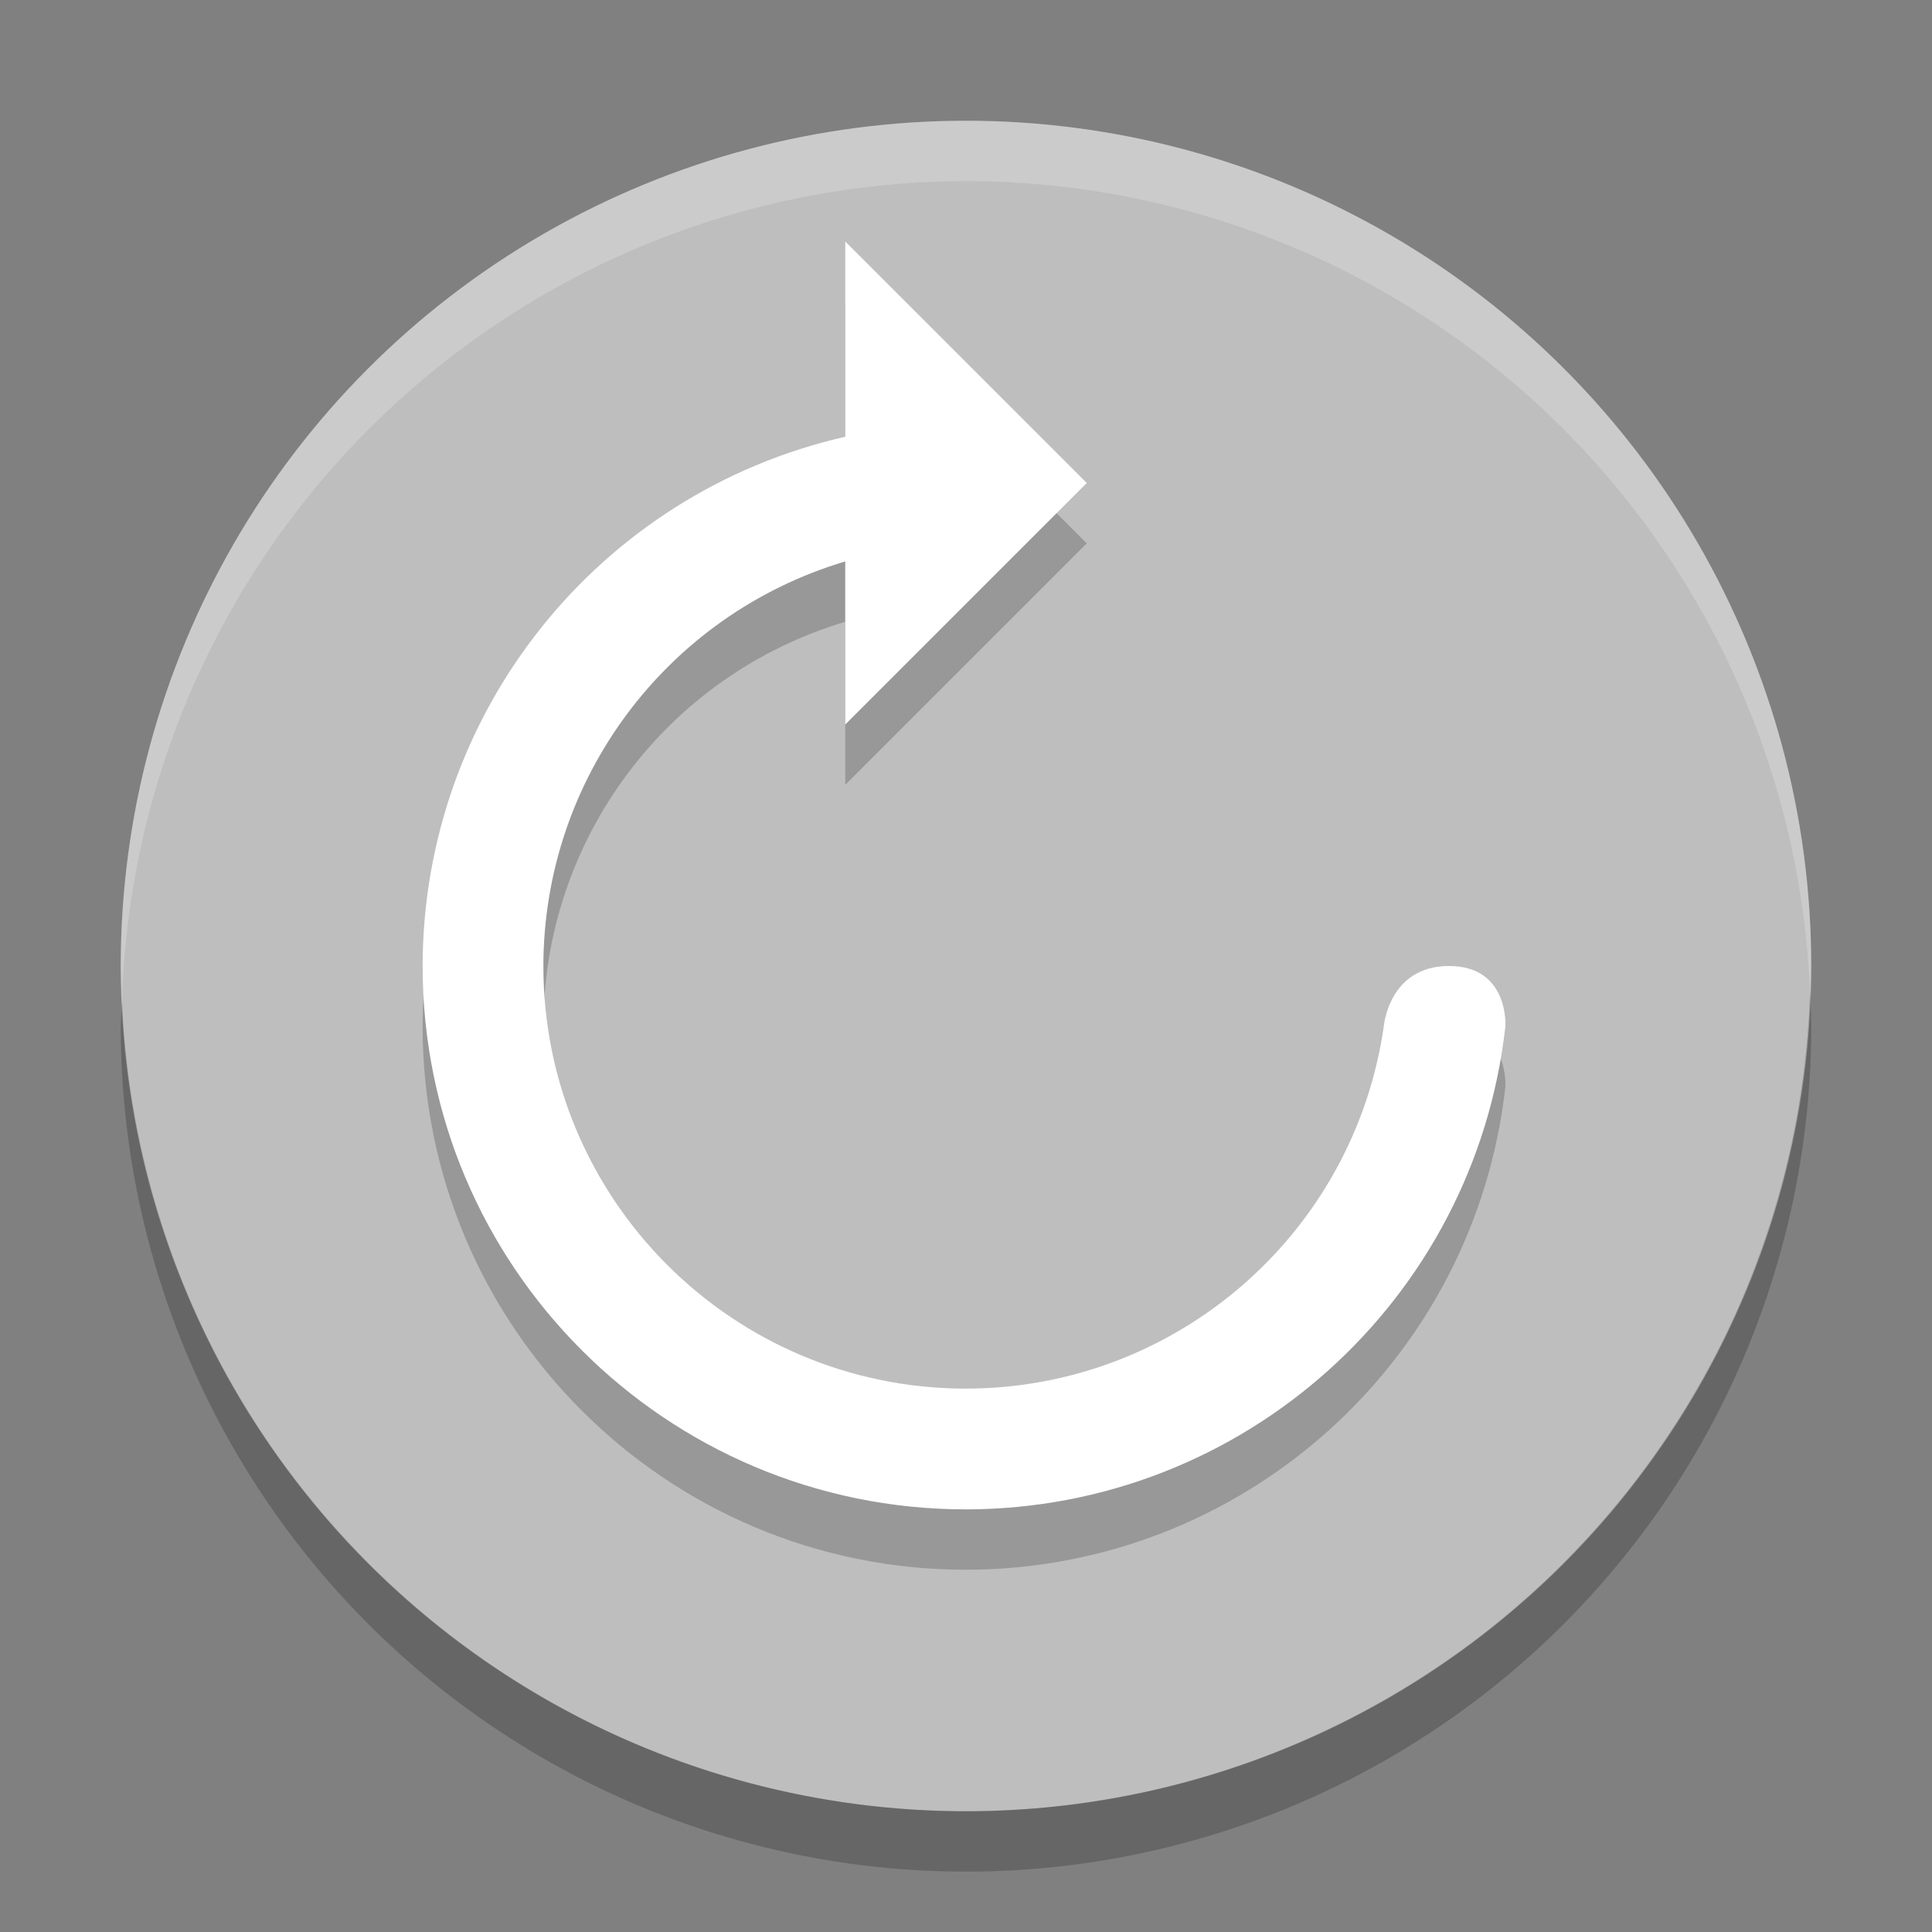 <svg xmlns="http://www.w3.org/2000/svg" width="32" height="32" version="1">
 <rect width="100%" height="100%" fill="#808080" stroke="none"/>
 <circle fill="#bebebe" cx="16" cy="16" r="14"/>
 <path opacity=".2" d="m14 5v3.234c-4.092 0.933-6.996 4.569-7 8.766 0 4.971 4.029 9 9 9 4.58-0.005 8.425-3.449 8.934-8 0 0 0.066-1-0.934-1s-1.08 1-1.08 1c-0.497 3.441-3.443 5.996-6.92 6-3.866 0-7-3.134-7-7 0.003-3.093 2.036-5.817 5-6.701v2.701l4-4z"/>
 <path fill="#fff" d="m14 4v3.234c-4.092 0.932-6.996 4.569-7 8.766 0 4.971 4.029 9 9 9 4.58-0.005 8.425-3.449 8.934-8 0 0 0.066-1-0.934-1s-1.08 1-1.08 1c-0.497 3.441-3.443 5.996-6.92 6-3.866 0-7-3.134-7-7 0.003-3.093 2.036-5.817 5-6.701v2.701l4-4z"/>
 <path fill="#fff" opacity=".2" d="m16 2a14 14 0 0 0 -14 14 14 14 0 0 0 0.021 0.586 14 14 0 0 1 13.978 -13.586 14 14 0 0 1 13.979 13.414 14 14 0 0 0 0.021 -0.414 14 14 0 0 0 -14 -14z"/>
 <path opacity=".2" d="m29.979 16.414a14 14 0 0 1 -13.979 13.586 14 14 0 0 1 -13.978 -13.414 14 14 0 0 0 -0.022 0.414 14 14 0 0 0 14 14 14 14 0 0 0 14 -14 14 14 0 0 0 -0.021 -0.586z"/>
</svg>
